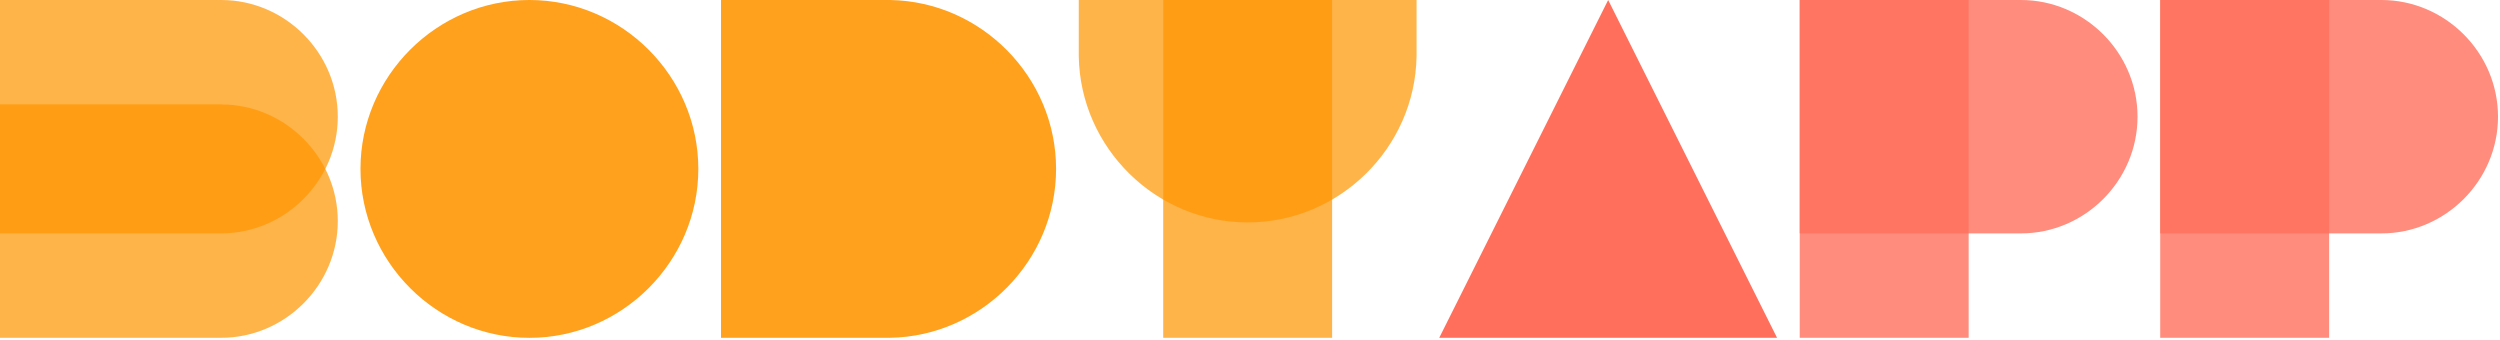 <?xml version="1.0" encoding="UTF-8" standalone="no"?>
<!DOCTYPE svg PUBLIC "-//W3C//DTD SVG 1.1//EN" "http://www.w3.org/Graphics/SVG/1.1/DTD/svg11.dtd">
<svg width="100%" height="100%" viewBox="0 0 551 75" version="1.1" xmlns="http://www.w3.org/2000/svg" xmlns:xlink="http://www.w3.org/1999/xlink" xml:space="preserve" xmlns:serif="http://www.serif.com/" style="fill-rule:evenodd;clip-rule:evenodd;stroke-linejoin:round;stroke-miterlimit:2;">
    <g transform="matrix(1,0,0,1,-30.161,-105)">
        <g>
            <g transform="matrix(1,0,0,1,30.161,105)">
                <path d="M48.73,0L0,0L0,51.44L48.73,51.44C62.84,51.44 74.45,39.83 74.45,25.72C74.45,11.61 62.84,0 48.73,0Z" style="fill:rgb(255,149,0);fill-opacity:0.71;fill-rule:nonzero;"/>
            </g>
            <g transform="matrix(1,0,0,1,30.161,105)">
                <path d="M48.73,23L0,23L0,74.45L48.73,74.45C62.84,74.45 74.45,62.84 74.45,48.73C74.45,34.62 62.84,23.01 48.73,23.01L48.73,23Z" style="fill:rgb(255,149,0);fill-opacity:0.71;fill-rule:nonzero;"/>
            </g>
        </g>
        <g transform="matrix(1,0,0,1,109.611,105)">
            <path d="M0,37.23C0,57.654 16.806,74.46 37.23,74.46C57.654,74.46 74.46,57.654 74.46,37.23C74.46,16.806 57.654,0 37.23,0C37.227,-0 37.223,-0 37.22,-0C16.802,-0 -0,16.802 -0,37.22C-0,37.223 -0,37.227 0,37.23Z" style="fill:rgb(255,149,0);fill-opacity:0.89;fill-rule:nonzero;"/>
        </g>
        <g transform="matrix(1,0,0,1,189.071,105)">
            <path d="M37.23,0L0,0L0,74.45L37.23,74.45C57.421,74.119 73.85,57.418 73.85,37.225C73.85,17.032 57.421,0.331 37.23,0Z" style="fill:rgb(255,149,0);fill-opacity:0.89;fill-rule:nonzero;"/>
        </g>
        <g transform="matrix(1,0,0,1,267.921,105)">
            <path d="M74.45,0L0,0L0,12.41C0.331,32.601 17.032,49.03 37.225,49.03C57.418,49.03 74.119,32.601 74.45,12.41L74.45,0Z" style="fill:rgb(255,149,0);fill-opacity:0.71;fill-rule:nonzero;"/>
            <rect x="18.61" y="0" width="37.23" height="74.45" style="fill:rgb(255,149,0);fill-opacity:0.71;fill-rule:nonzero;"/>
        </g>
        <g transform="matrix(1,0,0,1,347.371,105)">
            <path d="M0,74.45L37.23,0L74.45,74.45L0,74.45Z" style="fill:rgb(255,111,92);fill-rule:nonzero;"/>
        </g>
        <g transform="matrix(1,0,0,1,426.821,105)">
            <rect x="0" y="0" width="37.23" height="74.45" style="fill:rgb(255,111,92);fill-opacity:0.8;fill-rule:nonzero;"/>
            <path d="M48.73,0L0,0L0,51.44L48.73,51.44C62.84,51.44 74.45,39.83 74.45,25.72C74.45,11.61 62.84,0 48.73,0Z" style="fill:rgb(255,111,92);fill-opacity:0.8;fill-rule:nonzero;"/>
        </g>
        <g transform="matrix(1,0,0,1,506.271,105)">
            <rect x="0" y="0" width="37.23" height="74.45" style="fill:rgb(255,111,92);fill-opacity:0.8;fill-rule:nonzero;"/>
            <path d="M48.73,0L0,0L0,51.44L48.73,51.44C62.84,51.44 74.45,39.83 74.45,25.72C74.45,11.61 62.84,0 48.73,0Z" style="fill:rgb(255,111,92);fill-opacity:0.8;fill-rule:nonzero;"/>
        </g>
    </g>
</svg>
